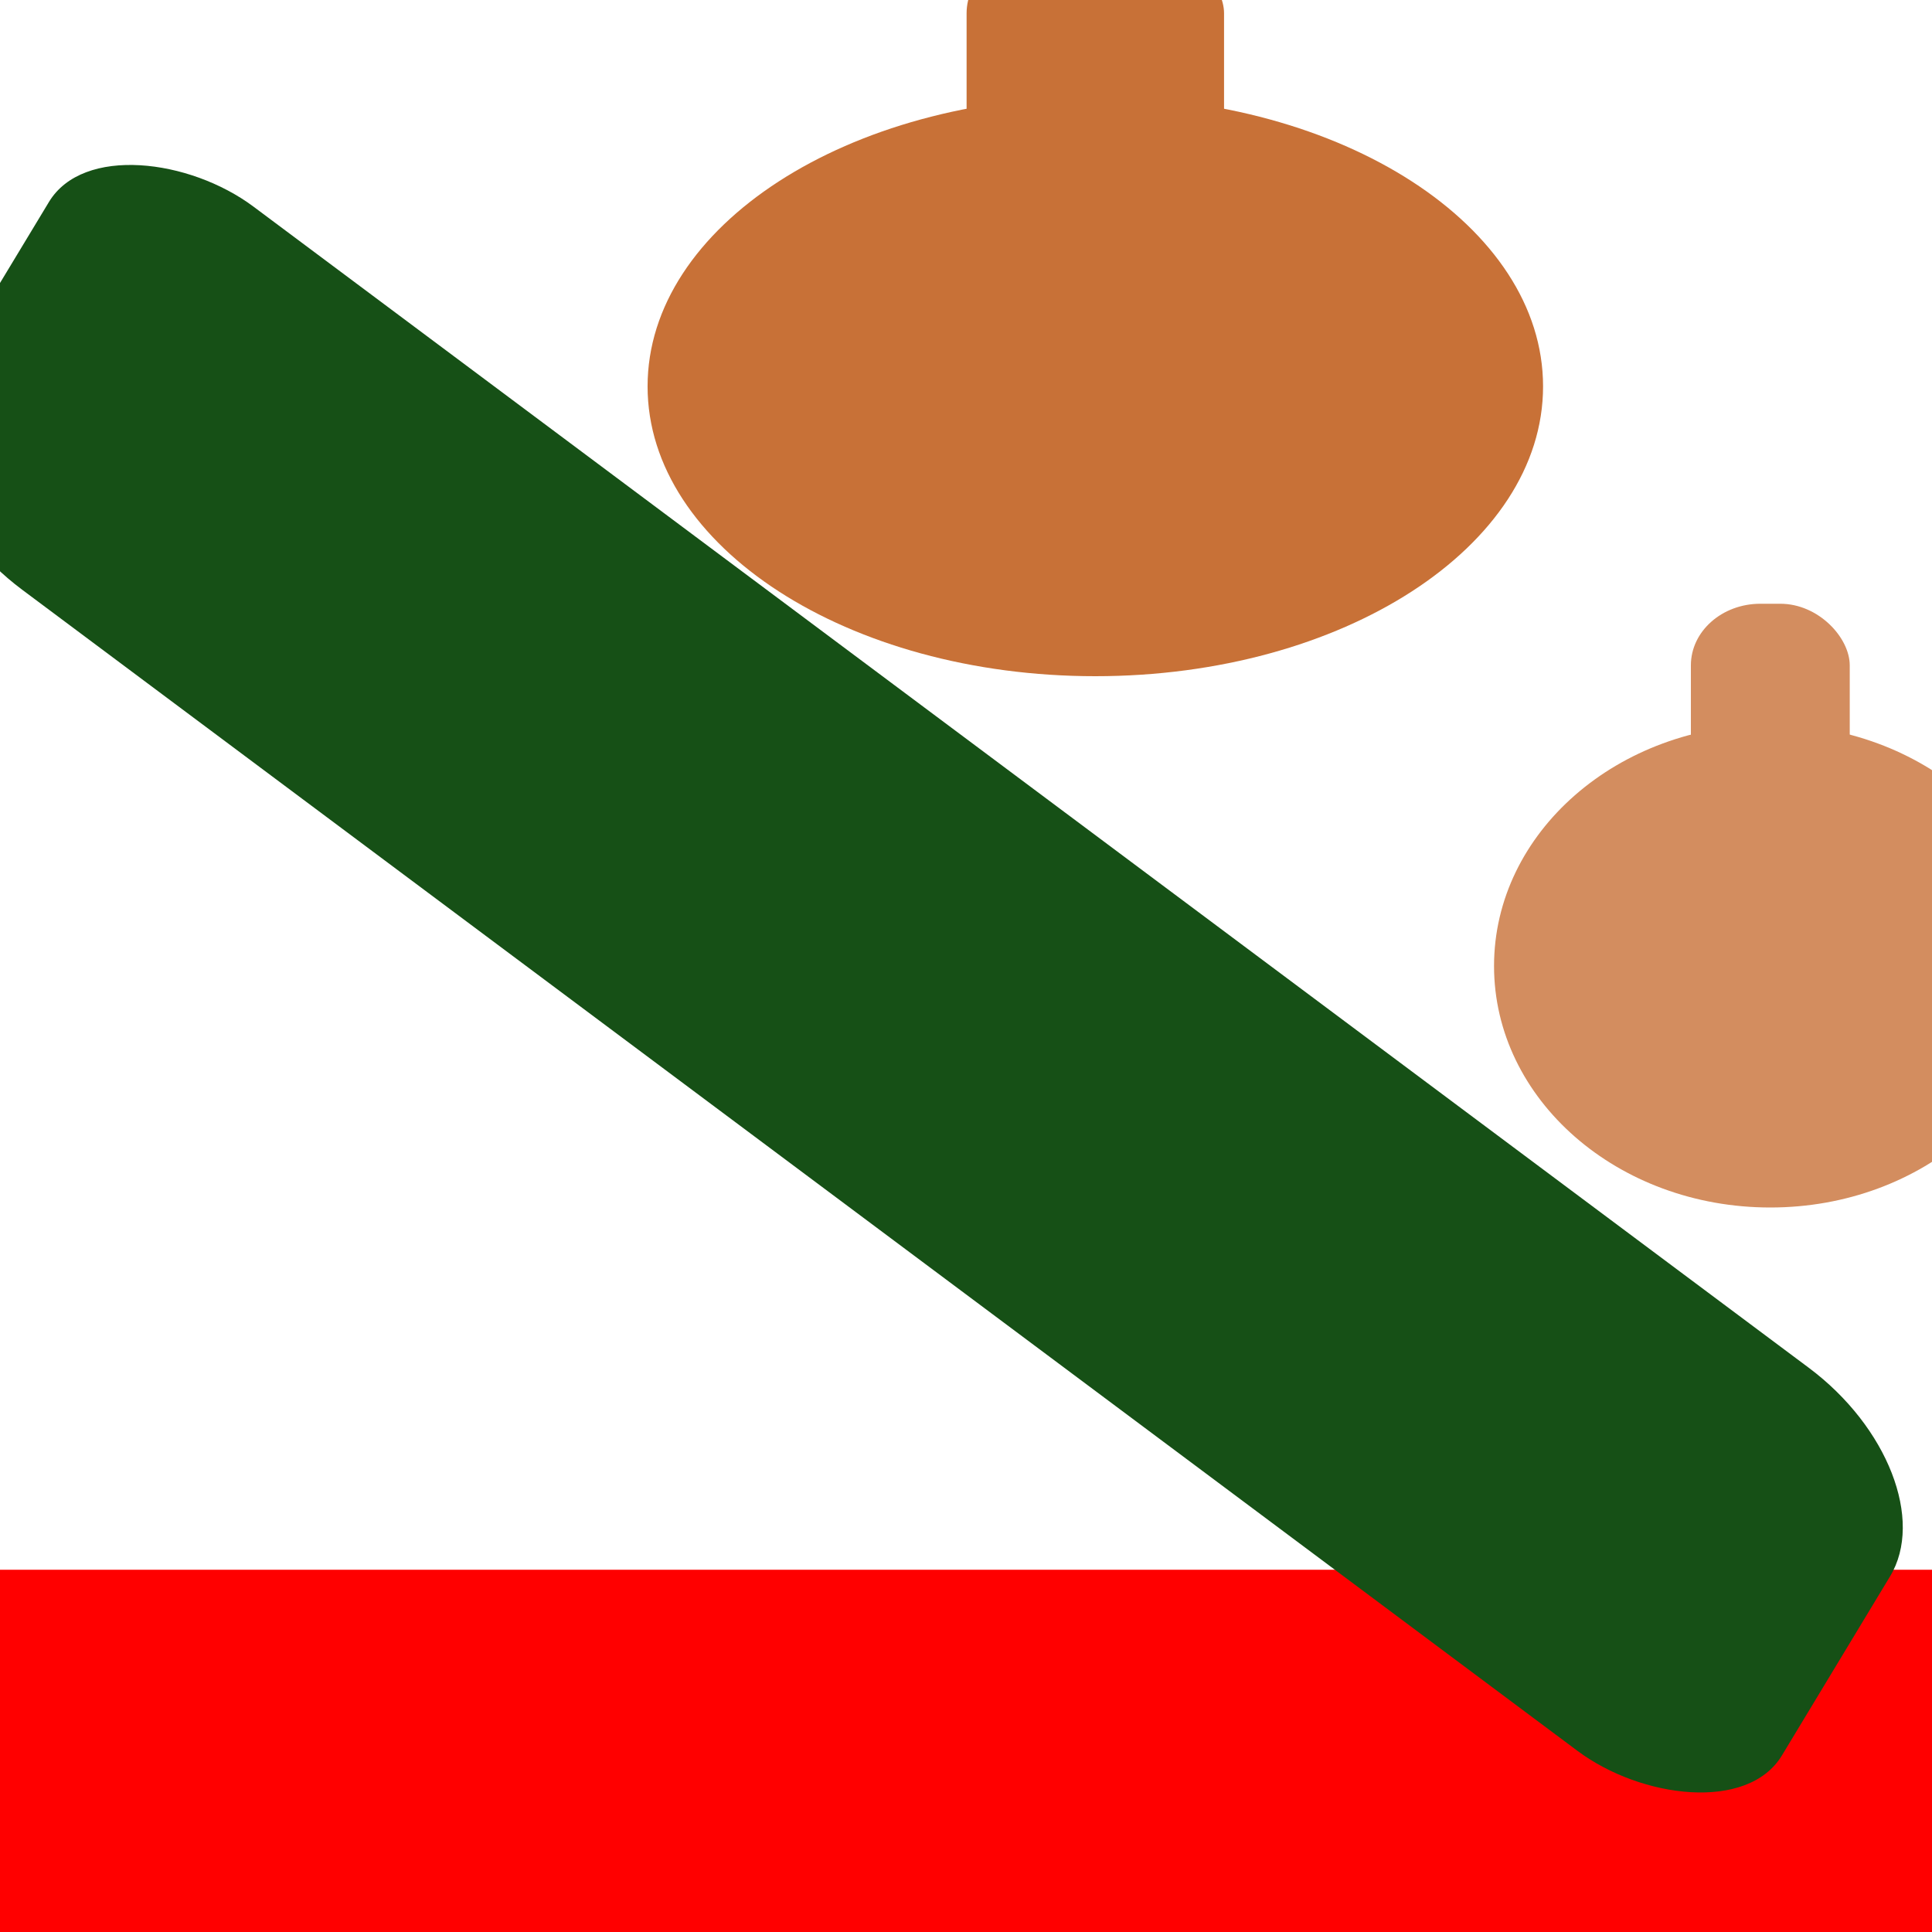 <?xml version="1.0" encoding="UTF-8" standalone="no"?>
<!-- Created with Inkscape (http://www.inkscape.org/) -->

<svg
   xmlns:dc="http://purl.org/dc/elements/1.1/"
   xmlns:cc="http://creativecommons.org/ns#"
   xmlns:rdf="http://www.w3.org/1999/02/22-rdf-syntax-ns#"
   xmlns:svg="http://www.w3.org/2000/svg"
   xmlns="http://www.w3.org/2000/svg"
   xmlns:sodipodi="http://sodipodi.sourceforge.net/DTD/sodipodi-0.dtd"
   xmlns:inkscape="http://www.inkscape.org/namespaces/inkscape"
   width="16px"
   height="16px"
   id="svg7283"
   version="1.1"
   inkscape:version="0.48.1 "
   sodipodi:docname="Matiere_premiere_refused_v2.png">
  <defs
     id="defs7285">
    <inkscape:perspective
       sodipodi:type="inkscape:persp3d"
       inkscape:vp_x="3.4374626 : 2.7097206 : 1"
       inkscape:vp_y="0 : 1000 : 0"
       inkscape:vp_z="13.488946 : 7.9512417 : 1"
       inkscape:persp3d-origin="8 : 5.3333333 : 1"
       id="perspective7297" />
  </defs>
  <sodipodi:namedview
     id="base"
     pagecolor="#ffffff"
     bordercolor="#666666"
     borderopacity="1.0"
     inkscape:pageopacity="0.0"
     inkscape:pageshadow="2"
     inkscape:zoom="18.949262"
     inkscape:cx="18.679719"
     inkscape:cy="14.204658"
     inkscape:current-layer="layer1"
     showgrid="true"
     inkscape:grid-bbox="true"
     inkscape:document-units="px"
     inkscape:window-width="1600"
     inkscape:window-height="838"
     inkscape:window-x="-8"
     inkscape:window-y="-8"
     inkscape:window-maximized="1">
    <inkscape:grid
       type="xygrid"
       id="grid7291" />
  </sodipodi:namedview>
  <g
     id="layer1"
     inkscape:label="Layer 1"
     inkscape:groupmode="layer">
    <g
       id="g7915"
       style="fill:#c87137"
       transform="matrix(1.854,0,0,1.2,-13.177,-2.8)">
      <rect
         style="fill:#c87137;fill-rule:evenodd;stroke:none"
         id="rect7905"
         width="1.15"
         height="2"
         x="11.425"
         y="2"
         ry="0.425"
         rx="0.31" />
      <path
         d="m 14,5 c 0,1.105 -0.895,2 -2,2 -1.105,0 -2,-0.895 -2,-2 0,-1.105 0.895,-2 2,-2 1.105,0 2,0.895 2,2 z"
         sodipodi:ry="2"
         sodipodi:rx="2"
         sodipodi:cy="5"
         sodipodi:cx="12"
         id="path7913"
         style="fill:#c87137;fill-opacity:1;stroke:none"
         sodipodi:type="arc" />
    </g>
    <rect
       style="color:#000000;fill:#ff0000;fill-opacity:1;fill-rule:evenodd;stroke:none;stroke-width:1px;marker:none;visibility:visible;display:inline;overflow:visible;enable-background:accumulate"
       id="rect7947"
       width="16"
       height="3"
       x="0"
       y="13"
       rx="0"
       ry="1.495" />
    <rect
       style="color:#000000;fill:#165016;fill-opacity:1;fill-rule:evenodd;stroke:none;stroke-width:1px;marker:none;visibility:visible;display:inline;overflow:visible;enable-background:accumulate"
       id="rect7949"
       width="3.706"
       height="19.035"
       x="-3.822"
       y="1.218"
       rx="0.987"
       ry="1.477"
       transform="matrix(0.517,-0.856,0.801,0.598,0,0)" />
    <g
       transform="matrix(1.144,0,0,1,0.933,3)"
       id="g7957"
       style="fill:#d38d5f">
      <rect
         style="fill:#d38d5f;fill-rule:evenodd;stroke:none"
         id="rect7959"
         width="1.15"
         height="2"
         x="11.425"
         y="2"
         ry="0.51"
         rx="0.503" />
      <path
         d="m 14,5 c 0,1.105 -0.895,2 -2,2 -1.105,0 -2,-0.895 -2,-2 0,-1.105 0.895,-2 2,-2 1.105,0 2,0.895 2,2 z"
         sodipodi:ry="2"
         sodipodi:rx="2"
         sodipodi:cy="5"
         sodipodi:cx="12"
         id="path7961"
         style="fill:#d38d5f;fill-opacity:1;stroke:none"
         sodipodi:type="arc" />
    </g>
  </g>
</svg>
